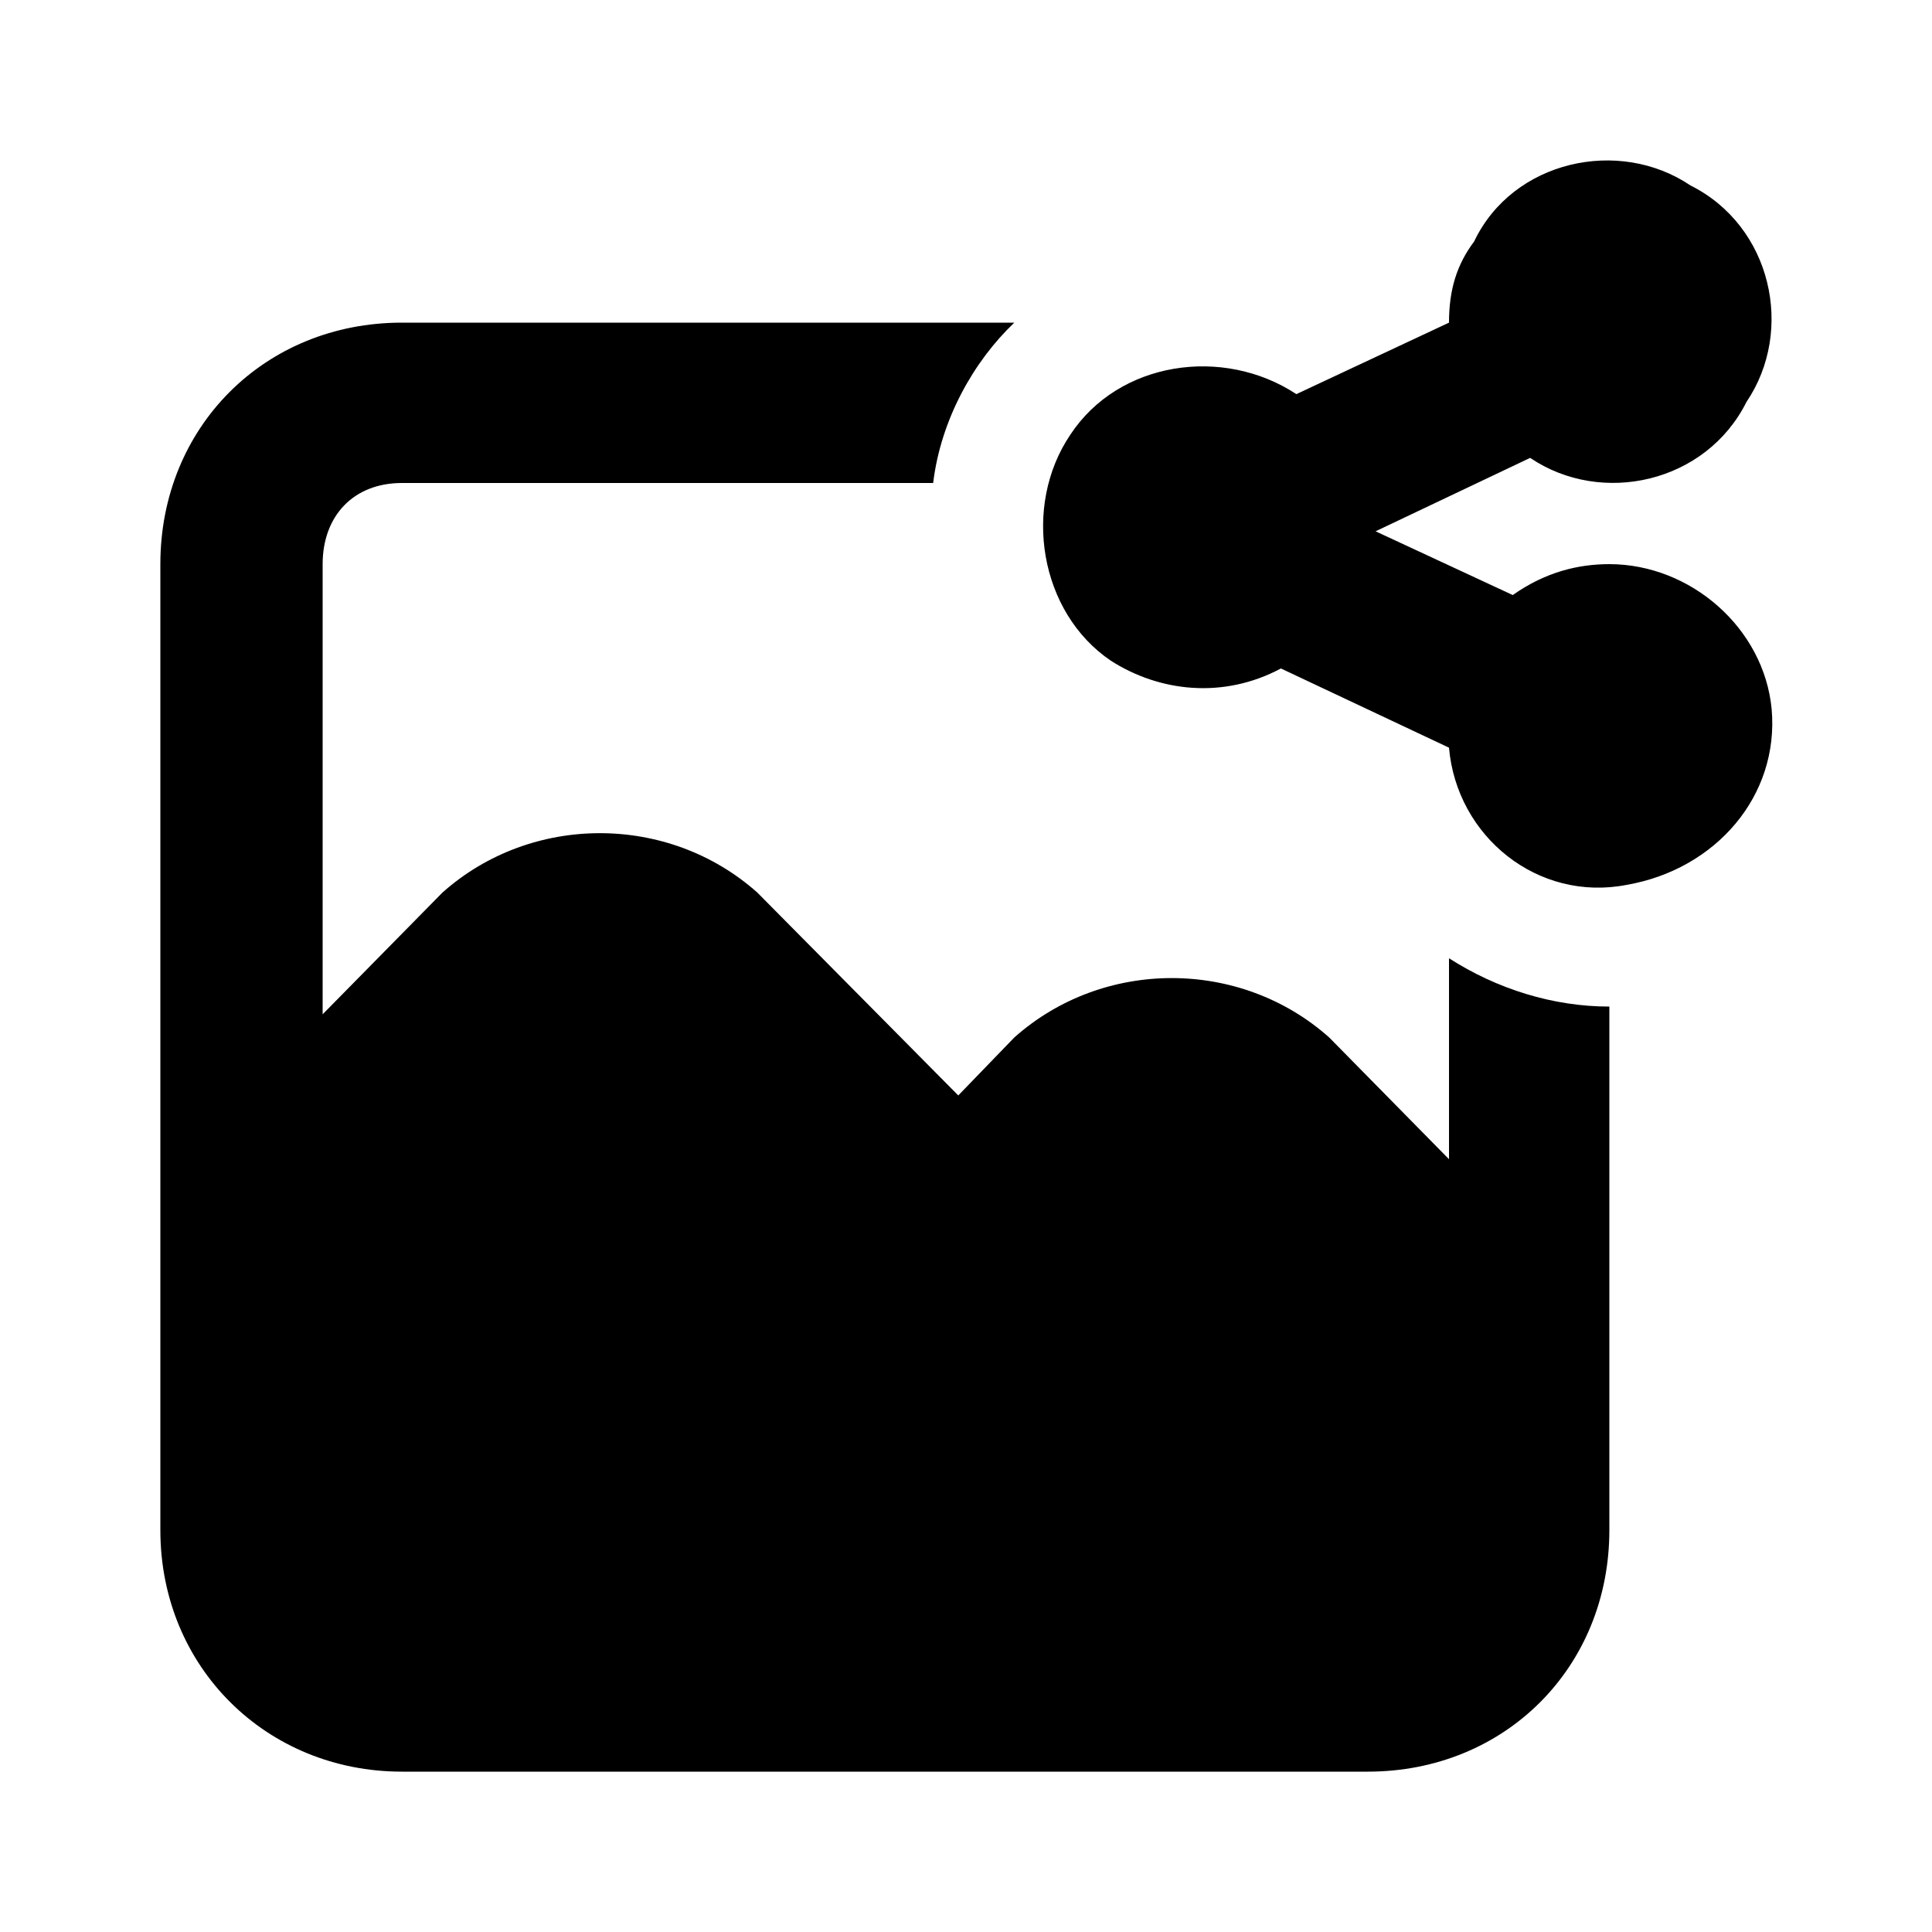<svg xmlns="http://www.w3.org/2000/svg" width="24" height="24" viewBox="0 0 24 24">
    <path d="M18 14.4l-1.488-1.512c-1.104-0.984-2.808-0.984-3.912 0l-0.696 0.72-2.496-2.52c-1.104-0.984-2.808-0.984-3.912 0l-1.488 1.512v-5.592c0-0.6 0.384-1.008 0.984-1.008h6.6c0.096-0.792 0.504-1.512 1.008-1.992h-7.608c-1.704 0-3 1.296-3 3v12c0 1.704 1.32 3 3 3h12c1.704 0 3-1.296 3-3v-6.504c-0.696 0-1.392-0.216-1.992-0.6v2.496zM22.008 8.808c-0.096-1.008-1.008-1.8-2.016-1.8-0.384 0-0.792 0.096-1.2 0.384l-1.704-0.792 1.92-0.912c0.888 0.6 2.184 0.312 2.688-0.696 0.6-0.888 0.312-2.184-0.696-2.688-0.888-0.6-2.208-0.312-2.688 0.696-0.216 0.288-0.312 0.6-0.312 1.008l-1.896 0.888c-0.912-0.6-2.208-0.408-2.808 0.504-0.6 0.888-0.384 2.208 0.504 2.808 0.6 0.384 1.392 0.48 2.112 0.096l2.088 0.984c0.096 1.104 1.104 1.92 2.208 1.704 1.104-0.192 1.896-1.104 1.8-2.184z"></path>
</svg>
